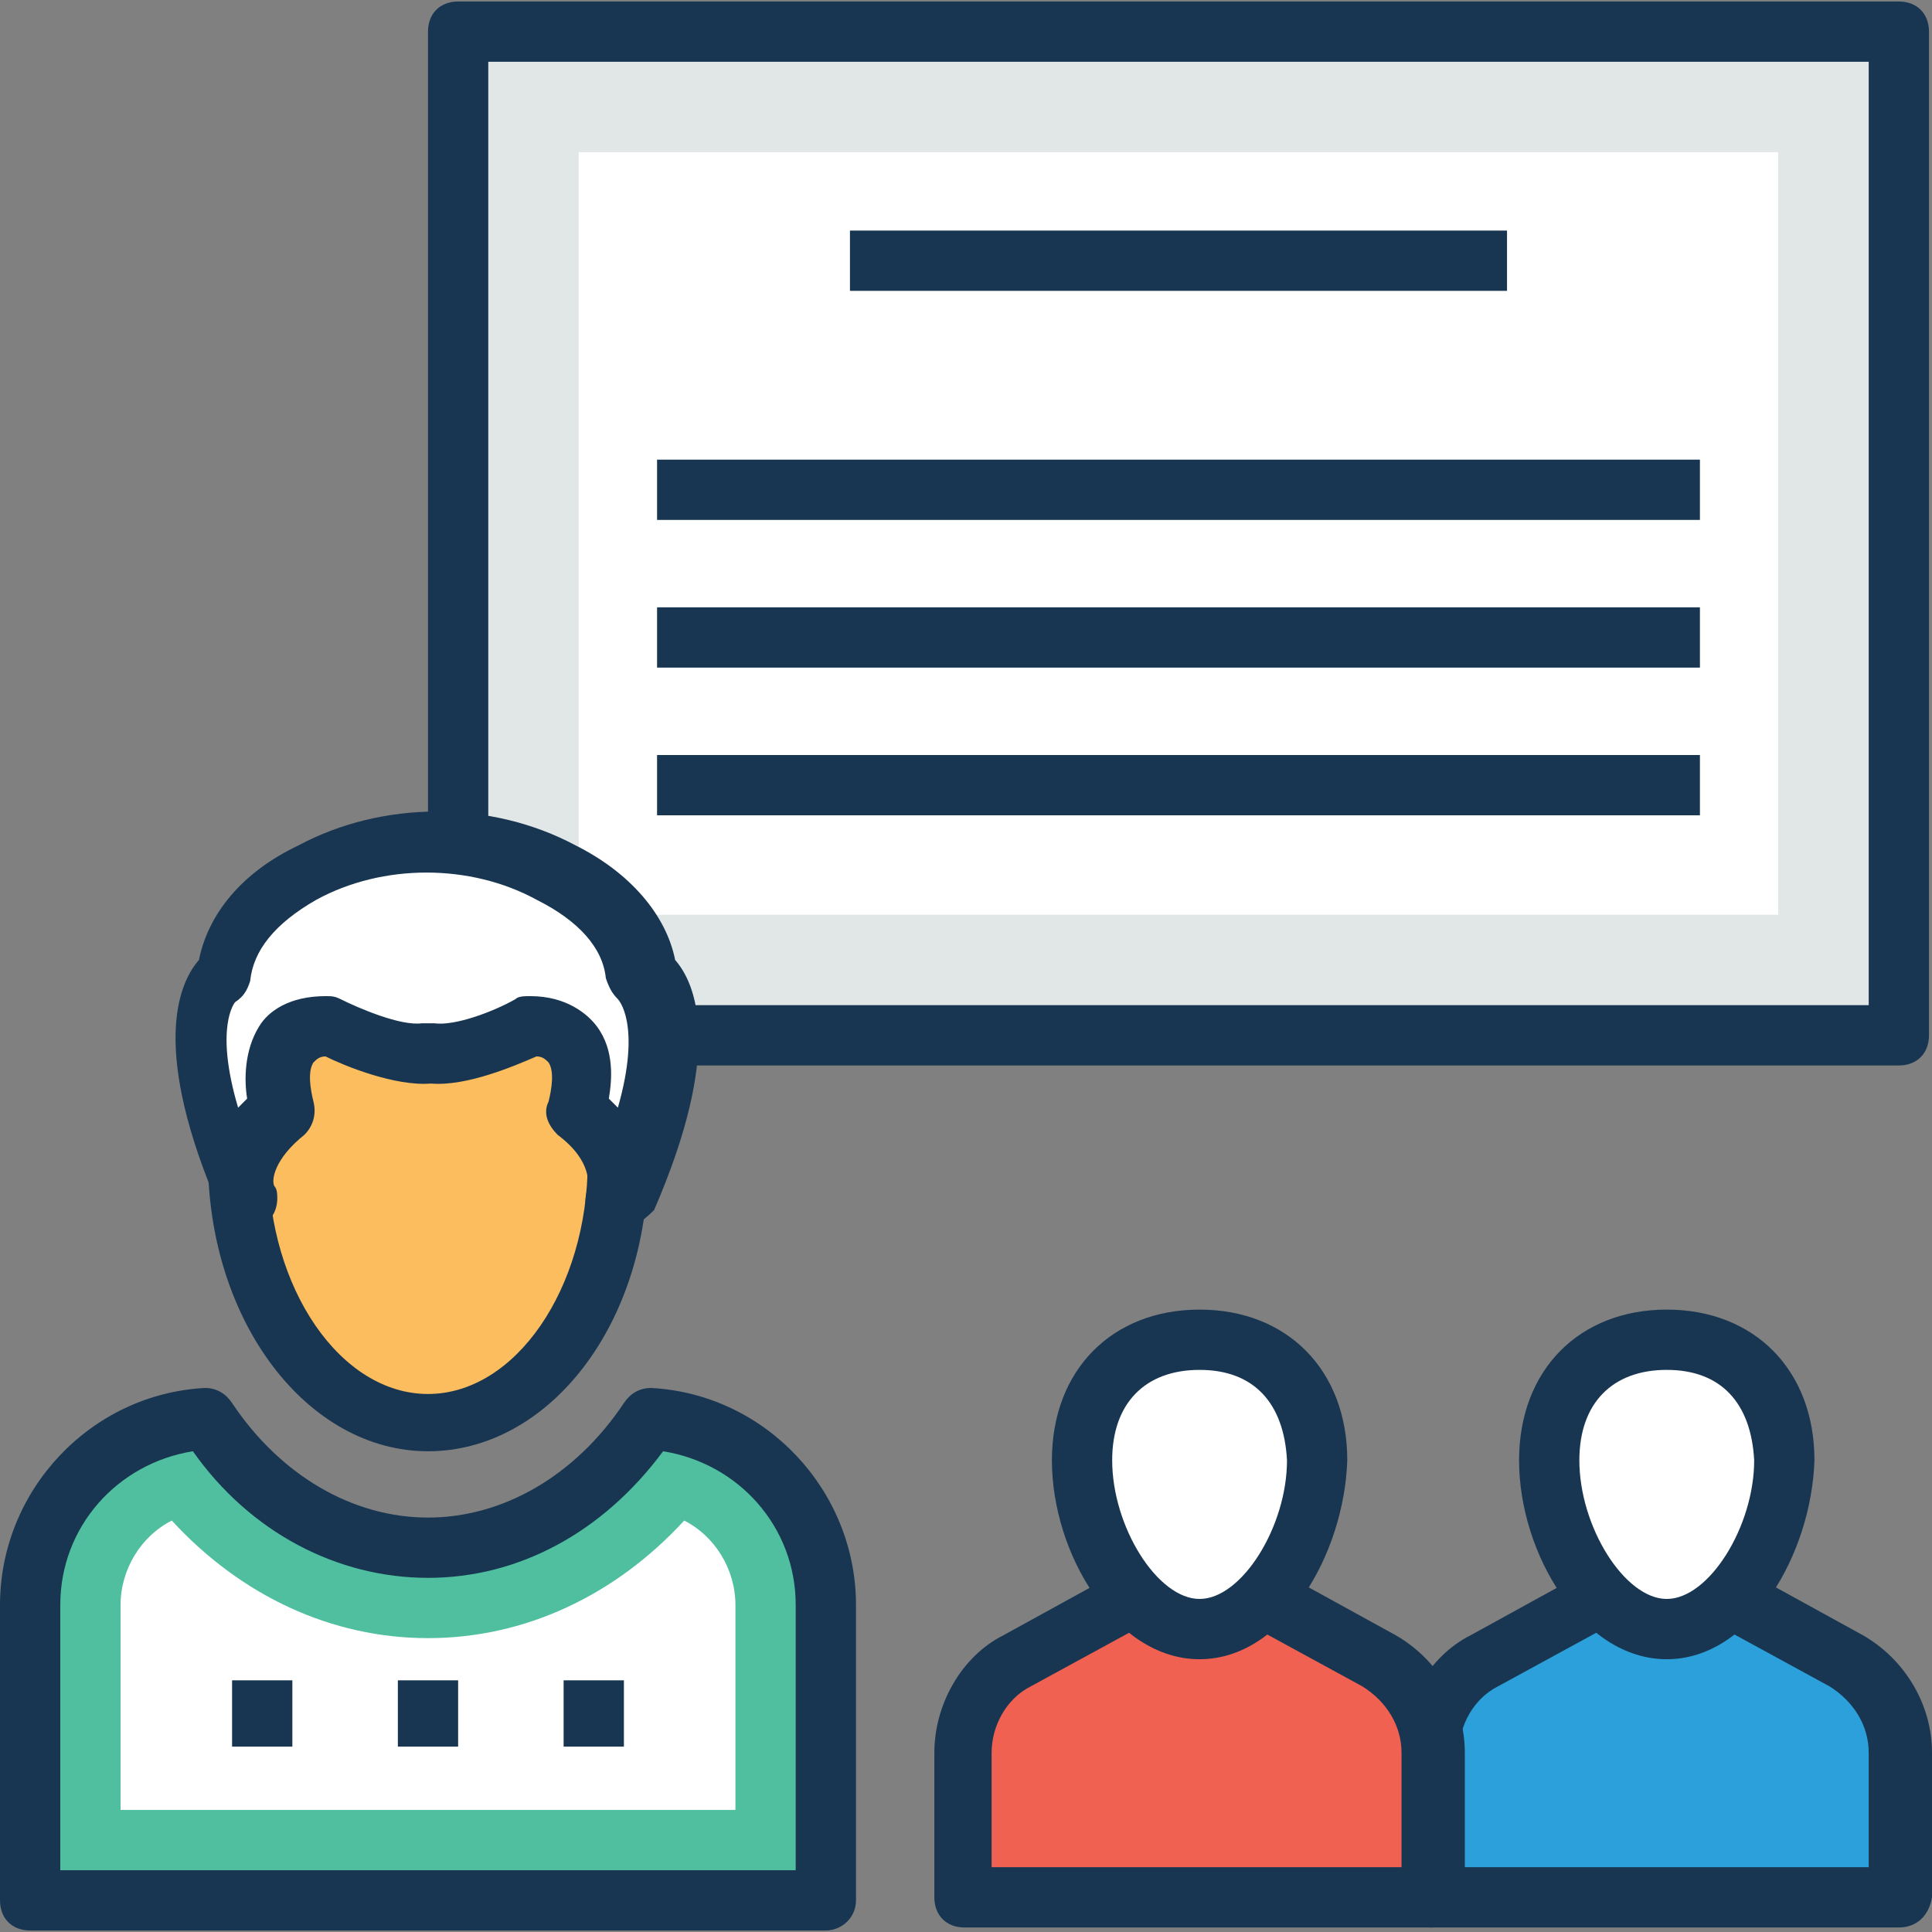 <?xml version="1.0" encoding="iso-8859-1"?>
<!-- Generator: Adobe Illustrator 19.0.0, SVG Export Plug-In . SVG Version: 6.00 Build 0)  -->
<svg version="1.1" id="Capa_1" xmlns="http://www.w3.org/2000/svg" xmlns:xlink="http://www.w3.org/1999/xlink" x="0px" y="0px"
	 viewBox="0 0 504.911 504.911" style="enable-background:new 0 0 504.911 504.911;" xml:space="preserve">
<rect x="0" y="0" width="504.911" height="504.911" fill="#808080" stroke="none"/>
<rect x="119.729" y="8.271" style="fill:#E1E6E7;" width="376.517" height="262.302"/>
<path style="fill:#183651;" d="M496.246,278.449H119.729c-4.726,0-7.877-3.151-7.877-7.877V8.271c0-4.726,3.151-7.877,7.877-7.877
	h376.517c4.726,0,7.877,3.151,7.877,7.877v262.302C504.123,275.298,500.972,278.449,496.246,278.449z M127.606,262.695h360.763
	V16.148H127.606V262.695z"/>
<rect x="151.237" y="39.778" style="fill:#FFFFFF;" width="313.502" height="199.286"/>
<path style="fill:#2CA0DA;" d="M482.068,434.412l-47.262-25.994l-47.262,25.994c-8.665,4.726-14.178,14.178-14.178,24.418v37.809
	h122.092v-37.809C496.246,448.591,490.732,439.138,482.068,434.412z"/>
<path style="fill:#183651;" d="M496.246,503.729H374.154c-4.726,0-7.877-3.151-7.877-7.877v-37.809
	c0-12.603,7.089-25.206,18.117-30.72l47.262-25.994c2.363-1.575,5.514-1.575,7.877,0l47.262,25.994
	c11.028,6.302,18.117,18.117,18.117,30.72v37.809C504.123,500.578,500.972,503.729,496.246,503.729z M382.031,487.975h106.338
	v-29.932c0-7.089-3.938-13.391-10.24-17.329l-43.323-23.631l-43.323,23.631c-6.302,3.151-10.24,10.24-10.24,17.329v29.932H382.031z"
	/>
<path style="fill:#FFFFFF;" d="M465.526,381.637c0,20.48-13.391,44.111-30.72,44.111c-17.329,0-30.72-23.631-30.72-44.111
	s13.391-31.508,30.72-31.508C452.135,350.129,465.526,360.369,465.526,381.637z"/>
<path style="fill:#183651;" d="M435.594,433.625c-22.055,0-38.597-27.569-38.597-51.988c0-23.631,15.754-39.385,38.597-39.385
	s38.597,15.754,38.597,39.385C473.403,406.055,457.649,433.625,435.594,433.625z M435.594,358.006
	c-14.178,0-22.843,8.665-22.843,23.631c0,17.329,11.815,36.234,22.843,36.234s22.843-18.905,22.843-36.234
	C457.649,366.671,449.772,358.006,435.594,358.006z"/>
<path style="fill:#F06151;" d="M359.975,434.412l-47.262-25.994l-47.262,25.994c-8.665,4.726-14.178,14.178-14.178,24.418v37.809
	h122.88v-37.809C374.154,448.591,368.64,439.138,359.975,434.412z"/>
<path style="fill:#183651;" d="M374.154,503.729H252.062c-4.726,0-7.877-3.151-7.877-7.877v-37.809
	c0-12.603,7.089-25.206,18.117-30.72l47.262-25.994c2.363-1.575,5.514-1.575,7.877,0l47.262,25.994
	c11.028,6.302,18.117,18.117,18.117,30.72v37.809C382.031,500.578,378.88,503.729,374.154,503.729z M259.938,487.975h106.338
	v-29.932c0-7.089-3.938-13.391-10.24-17.329l-43.323-23.631l-43.323,23.631c-6.302,3.151-10.24,10.24-10.24,17.329v29.932H259.938z"
	/>
<path style="fill:#FFFFFF;" d="M343.434,381.637c0,20.48-13.391,44.111-30.72,44.111c-17.329,0-30.72-23.631-30.72-44.111
	s13.391-31.508,30.72-31.508C330.043,350.129,343.434,360.369,343.434,381.637z"/>
<path style="fill:#183651;" d="M313.502,433.625c-22.055,0-38.597-27.569-38.597-51.988c0-23.631,15.754-39.385,38.597-39.385
	c22.843,0,38.597,15.754,38.597,39.385C351.311,406.055,335.557,433.625,313.502,433.625z M313.502,358.006
	c-14.178,0-22.843,8.665-22.843,23.631c0,17.329,11.815,36.234,22.843,36.234s22.843-18.905,22.843-36.234
	C335.557,366.671,327.68,358.006,313.502,358.006z"/>
<path style="fill:#4FBF9F;" d="M215.828,419.446v77.194H7.877v-77.194c0-25.994,20.48-47.262,46.474-48.837
	c13.391,20.48,33.871,33.871,57.502,33.871s44.111-12.603,57.502-33.871C195.348,372.185,215.828,392.665,215.828,419.446z"/>
<path style="fill:#183651;" d="M215.828,504.517H7.877c-4.726,0-7.877-3.151-7.877-7.877v-77.194
	c0-29.932,23.631-55.138,53.563-56.714c3.151,0,5.514,1.575,7.089,3.938c12.603,18.905,31.508,29.932,51.2,29.932
	s38.597-11.028,51.2-29.932c1.575-2.363,3.938-3.938,7.089-3.938c29.932,1.575,53.563,26.782,53.563,56.714v77.194
	C223.705,501.366,219.766,504.517,215.828,504.517z M15.754,488.763h192.197v-69.317c0-20.48-14.966-37.022-34.658-40.172
	c-15.754,21.268-37.809,33.083-61.44,33.083s-46.474-11.815-61.44-33.083c-19.692,3.151-34.658,19.692-34.658,40.172
	C15.754,419.446,15.754,488.763,15.754,488.763z"/>
<path style="fill:#FFFFFF;" d="M31.508,473.009v-53.563c0-9.452,5.514-18.117,13.391-22.055
	c18.117,19.692,41.748,30.72,66.954,30.72s48.837-11.028,66.954-30.72c7.877,3.938,13.391,12.603,13.391,22.055v53.563H31.508z"/>
<ellipse style="fill:#FBBD5E;" cx="111.852" cy="303.655" rx="49.625" ry="68.529"/>
<path style="fill:#183651;" d="M111.852,379.274c-31.508,0-57.502-33.871-57.502-76.406s25.994-76.406,57.502-76.406
	s57.502,34.658,57.502,77.194S143.36,379.274,111.852,379.274z M111.852,243.003c-22.843,0-41.748,26.782-41.748,60.652
	c0,33.083,18.905,60.652,41.748,60.652s41.748-27.569,41.748-60.652C153.6,269.785,134.695,243.003,111.852,243.003z"/>
<path style="fill:#FFFFFF;" d="M166.203,255.606c-1.575-12.603-11.028-21.268-22.055-26.782c-20.48-10.24-44.898-10.24-64.591,0
	c-11.028,5.514-20.48,14.178-22.055,26.782c0,0-15.754,11.028,5.514,58.289c0,0-4.726-11.815,10.24-23.631
	c0,0-7.089-22.055,12.603-22.055c0,0,16.542,8.665,25.994,7.089c9.452,1.575,25.994-7.089,25.994-7.089
	c19.692,0,12.603,22.055,12.603,22.055c14.966,11.815,10.24,23.631,10.24,23.631C181.957,266.634,166.203,255.606,166.203,255.606z"
	/>
<g>
	<path style="fill:#183651;" d="M160.689,321.772c-0.788,0-2.363,0-3.151-0.788c-3.938-1.575-5.514-6.302-3.938-10.24
		c0-0.788,1.575-7.089-7.877-14.178c-2.363-2.363-3.938-5.514-2.363-8.665c0.788-3.151,1.575-7.877,0-10.24
		c-0.788-0.788-1.575-1.575-3.151-1.575c-5.514,2.363-18.117,7.877-27.569,7.089c-9.452,0.788-22.843-4.726-27.569-7.089
		c-1.575,0-2.363,0.788-3.151,1.575c-1.575,2.363-0.788,7.089,0,10.24c0.788,3.151,0,6.302-2.363,8.665
		c-7.877,6.302-8.665,11.815-7.877,13.391c0.788,0.788,0.788,2.363,0.788,3.151c0,4.726-3.151,7.877-7.877,7.877
		c-0.788,0-2.363,0-3.151-0.788c-1.575-0.788-3.151-2.363-3.938-3.938c-18.117-41.748-11.028-59.077-5.514-65.378
		c2.363-11.815,11.028-22.843,25.994-29.932c22.055-11.815,50.412-11.815,72.468,0c14.178,7.089,23.631,18.117,25.994,29.932
		c5.514,6.302,12.603,23.631-5.514,65.378C166.991,320.197,163.84,321.772,160.689,321.772z M61.44,261.908
		c0,0-5.514,6.302,0.788,27.569c0.788-0.788,1.575-1.575,2.363-2.363c-0.788-4.726-0.788-12.603,3.151-18.905
		c2.363-3.938,7.877-7.877,17.329-7.877c1.575,0,2.363,0,3.938,0.788c4.726,2.363,15.754,7.089,21.268,6.302
		c0.788,0,2.363,0,3.151,0c5.514,0.788,15.754-3.151,21.268-6.302c0.788-0.788,2.363-0.788,3.938-0.788
		c9.452,0,14.966,4.726,17.329,7.877c4.726,6.302,3.938,14.178,3.151,18.905c0.788,0.788,1.575,1.575,2.363,2.363
		c6.302-22.055,0-28.357,0-28.357c-1.575-1.575-2.363-3.151-3.151-5.514c-0.788-7.877-7.089-14.966-18.117-20.48
		c-17.329-9.452-40.172-9.452-57.502,0c-11.028,6.302-16.542,13.391-17.329,21.268C64.591,258.757,63.803,260.332,61.44,261.908
		L61.44,261.908z"/>
	<rect x="60.652" y="439.138" style="fill:#183651;" width="15.754" height="17.329"/>
	<rect x="103.975" y="439.138" style="fill:#183651;" width="15.754" height="17.329"/>
	<rect x="147.298" y="439.138" style="fill:#183651;" width="15.754" height="17.329"/>
</g>
<rect x="222.129" y="60.258" style="fill:#183651;" width="171.717" height="15.754"/>
<rect x="171.717" y="120.123" style="fill:#183651;" width="272.542" height="15.754"/>
<rect x="171.717" y="158.72" style="fill:#183651;" width="272.542" height="15.754"/>
<rect x="171.717" y="197.317" style="fill:#183651;" width="272.542" height="15.754"/>
<g>
</g>
<g>
</g>
<g>
</g>
<g>
</g>
<g>
</g>
<g>
</g>
<g>
</g>
<g>
</g>
<g>
</g>
<g>
</g>
<g>
</g>
<g>
</g>
<g>
</g>
<g>
</g>
<g>
</g>
</svg>
